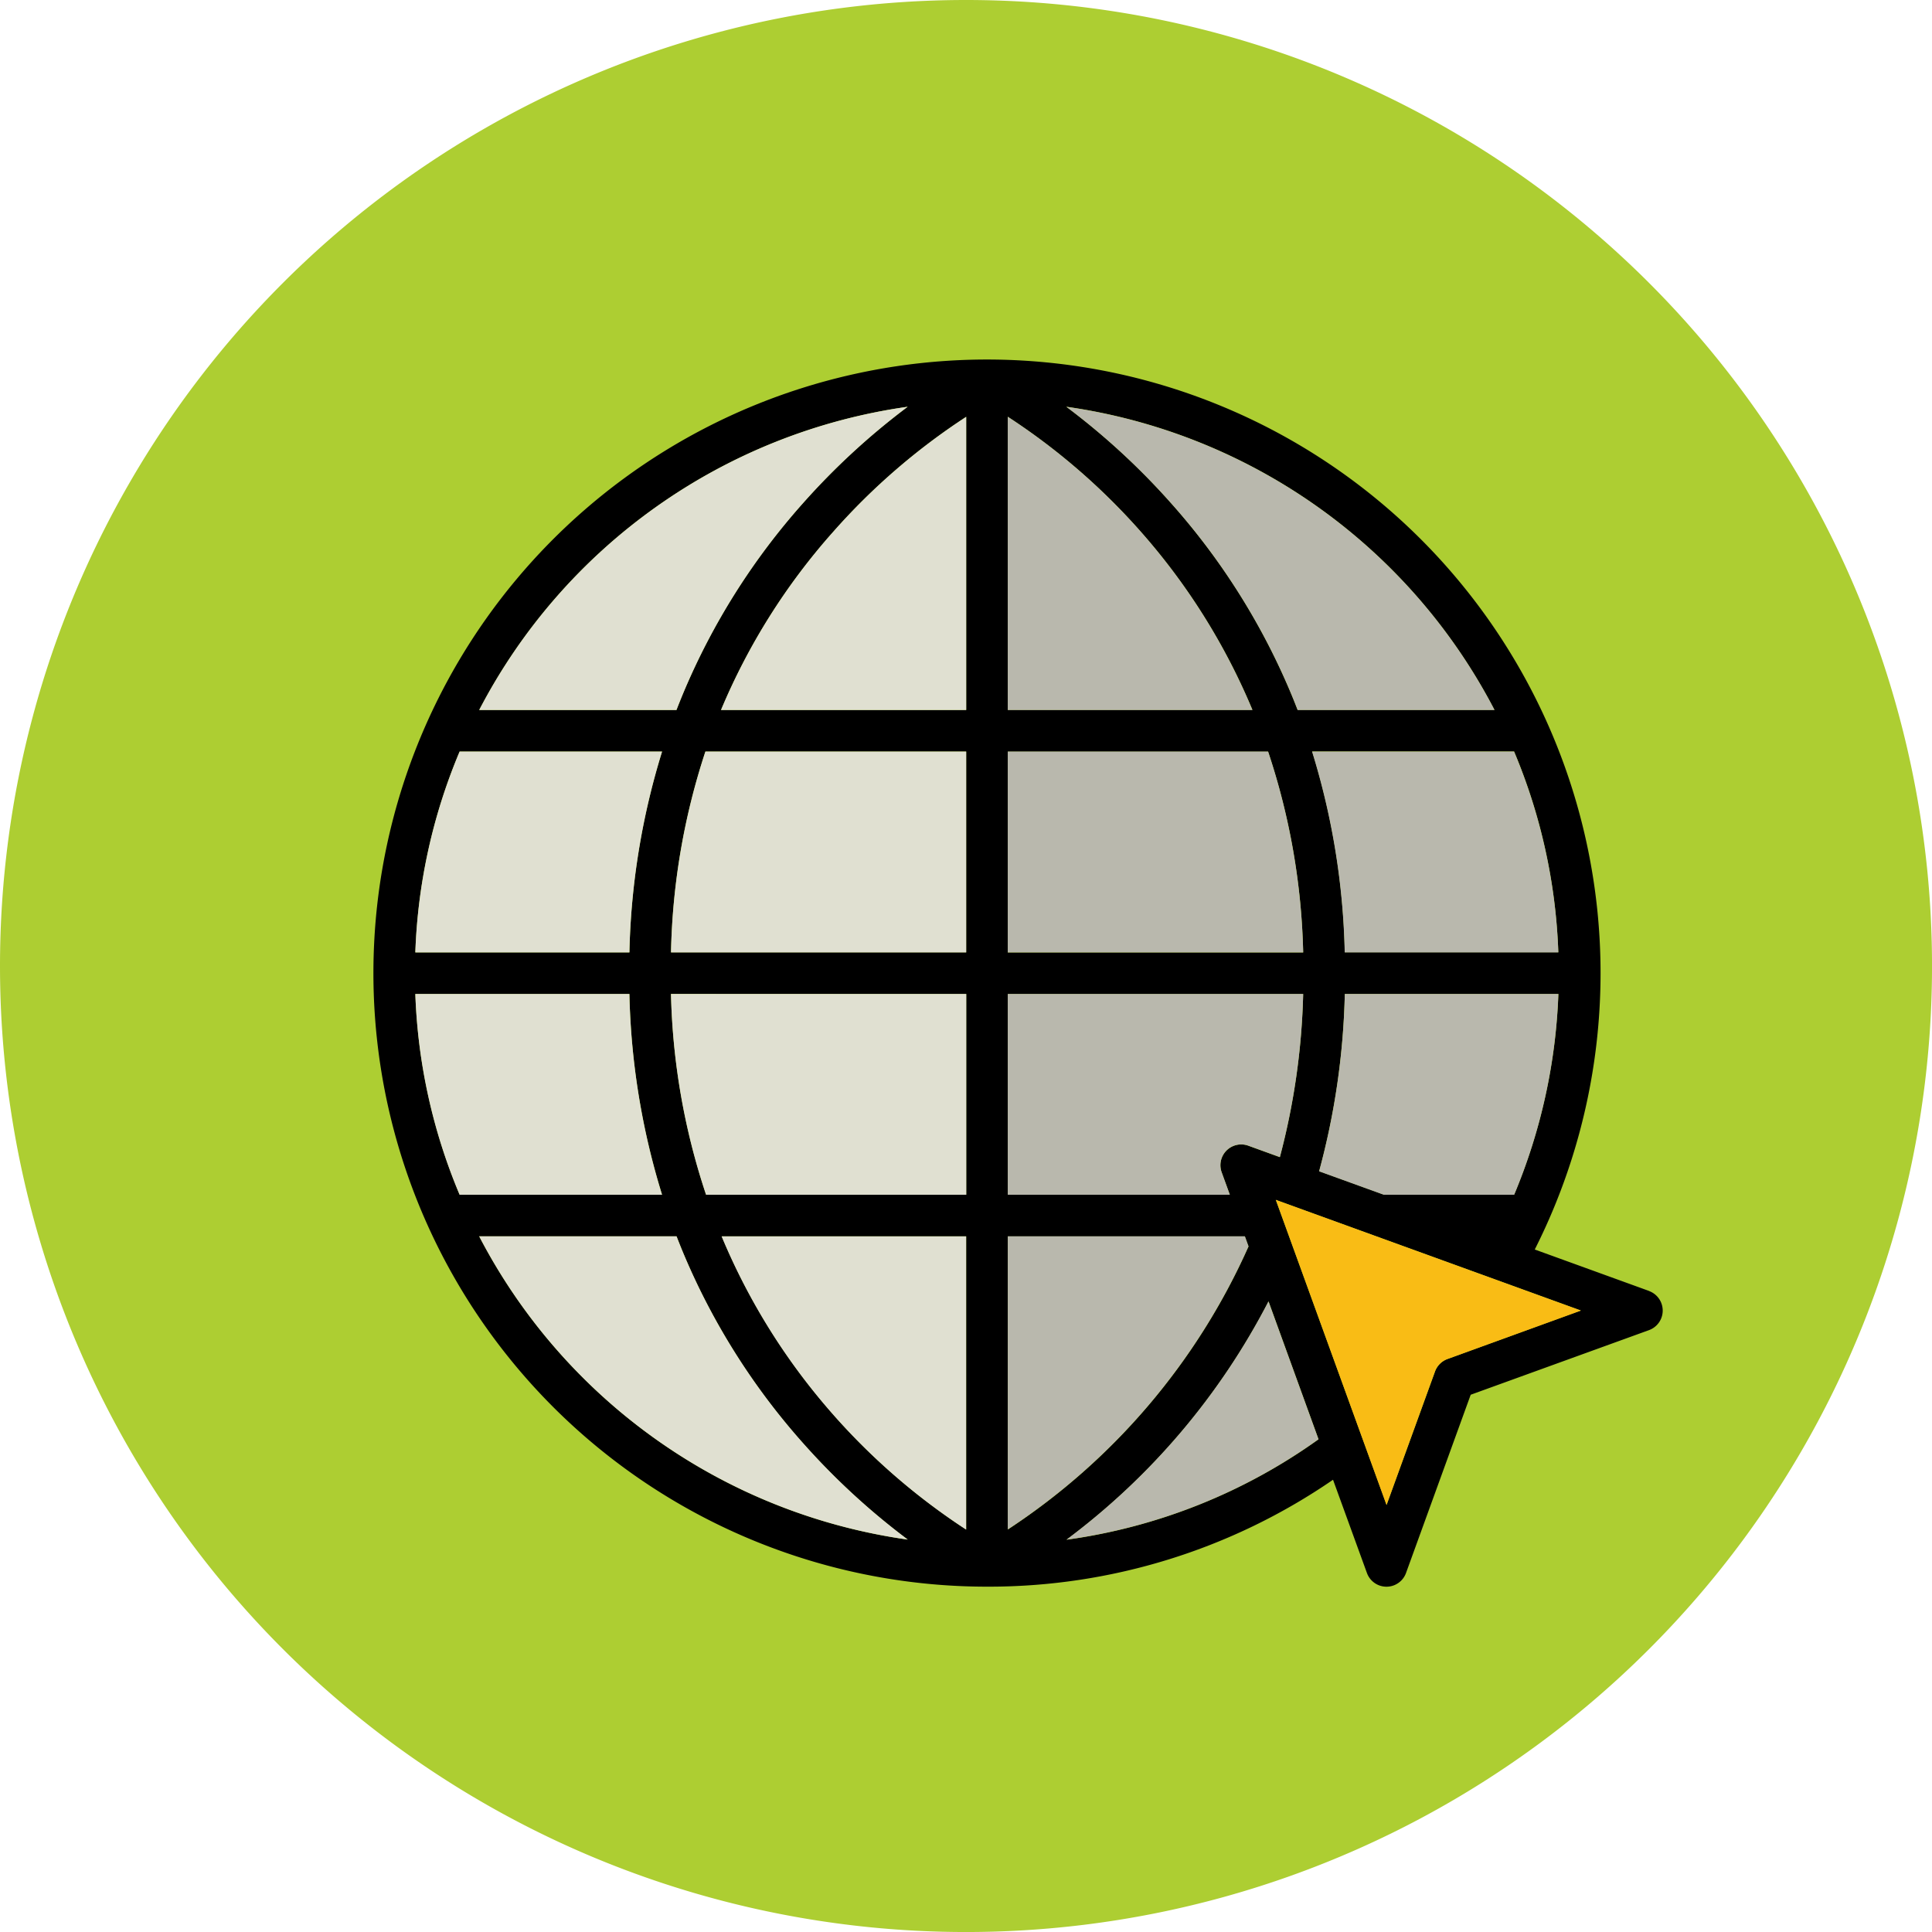 <svg xmlns="http://www.w3.org/2000/svg" width="75.571" height="75.571" viewBox="0 0 75.571 75.571">
  <g id="Grupo_1011002" data-name="Grupo 1011002" transform="translate(-329.963 -2843.893)">
    <g id="icon_media_pdf" transform="translate(329.963 2843.893)">
      <path id="Trazado_715359" data-name="Trazado 715359" d="M37.786,0A37.786,37.786,0,1,1,0,37.786,37.786,37.786,0,0,1,37.786,0Z" fill="#adce32"/>
    </g>
    <g id="navegador" transform="translate(321.066 2823.221)">
      <path id="Trazado_716382" data-name="Trazado 716382" d="M73.4,71.168l-4.47-1.621A24,24,0,1,0,47.5,82.735a23.771,23.771,0,0,0,13.539-4.182L62.365,82.2a.813.813,0,0,0,1.529,0l2.53-6.972L73.4,72.7a.814.814,0,0,0,0-1.529ZM35.144,57.924a26.818,26.818,0,0,1,1.345-7.854h10.2v7.854ZM46.69,59.551V67.4H36.515a26.69,26.69,0,0,1-1.372-7.854ZM37.1,48.444a24.958,24.958,0,0,1,4.374-6.953,25.56,25.56,0,0,1,5.216-4.514V48.444Zm7.3-11.861a27.656,27.656,0,0,0-4.1,3.777,26.645,26.645,0,0,0-4.675,7.415q-.138.332-.269.669H27.641A22.433,22.433,0,0,1,44.4,36.583ZM26.875,50.071h7.918a28.657,28.657,0,0,0-1.277,7.854H25.143A22.214,22.214,0,0,1,26.875,50.071Zm-1.732,9.48h8.373A28.635,28.635,0,0,0,34.793,67.4H26.875A22.2,22.2,0,0,1,25.143,59.551Zm2.5,9.48h7.718q.13.337.269.67A26.69,26.69,0,0,0,40.3,77.116a27.593,27.593,0,0,0,4.1,3.777A22.432,22.432,0,0,1,27.641,69.032Zm13.878,7.005a25.114,25.114,0,0,1-4.393-7.005H46.69V80.5A25.52,25.52,0,0,1,41.519,76.037ZM68.125,67.4h-5.1l-2.529-.916A28.939,28.939,0,0,0,61.5,59.551h8.355A22.421,22.421,0,0,1,68.125,67.4Zm1.728-9.48H61.5a28.613,28.613,0,0,0-1.277-7.854h7.9A22.235,22.235,0,0,1,69.852,57.924Zm-2.5-9.48h-7.7c-.087-.225-.176-.448-.269-.669a26.641,26.641,0,0,0-4.678-7.415,27.636,27.636,0,0,0-4.1-3.775A22.422,22.422,0,0,1,67.356,48.444ZM48.317,36.974a25.506,25.506,0,0,1,5.175,4.465,25.124,25.124,0,0,1,4.395,7H48.317Zm0,13.1H58.5a26.7,26.7,0,0,1,1.372,7.854H48.317Zm0,9.48H59.871a27.44,27.44,0,0,1-.912,6.381l-1.235-.448a.813.813,0,0,0-1.041,1.042L57,67.4H48.317Zm0,9.48H57.59l.143.395A25.764,25.764,0,0,1,48.318,80.5Zm2.3,11.864a27.2,27.2,0,0,0,7.9-9.32l1.956,5.393A22.089,22.089,0,0,1,50.614,80.9Zm14.9-7.068a.816.816,0,0,0-.487.487l-1.895,5.222L58.8,67.606l11.932,4.326Z"/>
      <path id="Trazado_716383" data-name="Trazado 716383" d="M283.345,379.763a22.089,22.089,0,0,1-9.855,3.927,27.2,27.2,0,0,0,7.9-9.32Z" transform="translate(-222.876 -302.794)" fill="#b9b8ad"/>
      <path id="Trazado_716384" data-name="Trazado 716384" d="M158.7,362.381a25.521,25.521,0,0,1-5.171-4.465,25.114,25.114,0,0,1-4.393-7.005H158.7Z" transform="translate(-112.013 -281.878)" fill="#e0e0d1"/>
      <path id="Trazado_716385" data-name="Trazado 716385" d="M78.441,362.771A22.432,22.432,0,0,1,61.68,350.91H69.4q.13.337.269.67a26.69,26.69,0,0,0,4.675,7.414,27.592,27.592,0,0,0,4.1,3.777Z" transform="translate(-34.039 -281.878)" fill="#e0e0d1"/>
      <path id="Trazado_716386" data-name="Trazado 716386" d="M261.726,351.3a25.764,25.764,0,0,1-9.415,11.072V350.91h9.273Z" transform="translate(-203.993 -281.878)" fill="#b9b8ad"/>
      <path id="Trazado_716387" data-name="Trazado 716387" d="M373.93,263.5a22.421,22.421,0,0,1-1.728,7.854h-5.1l-2.529-.916a28.938,28.938,0,0,0,1.005-6.937Z" transform="translate(-304.078 -203.949)" fill="#b9b8ad"/>
      <path id="Trazado_716388" data-name="Trazado 716388" d="M263.864,263.5a27.439,27.439,0,0,1-.912,6.381l-1.235-.448a.813.813,0,0,0-1.041,1.042l.319.879H252.31V263.5Z" transform="translate(-203.993 -203.949)" fill="#b9b8ad"/>
      <path id="Trazado_716389" data-name="Trazado 716389" d="M142.4,263.5v7.854H132.222a26.69,26.69,0,0,1-1.372-7.854Z" transform="translate(-95.707 -203.949)" fill="#e0e0d1"/>
      <path id="Trazado_716390" data-name="Trazado 716390" d="M48.3,271.354H40.382A22.2,22.2,0,0,1,38.65,263.5h8.373A28.64,28.64,0,0,0,48.3,271.354Z" transform="translate(-13.507 -203.949)" fill="#e0e0d1"/>
      <path id="Trazado_716391" data-name="Trazado 716391" d="M48.3,176.09a28.657,28.657,0,0,0-1.277,7.854H38.649a22.212,22.212,0,0,1,1.732-7.854Z" transform="translate(-13.506 -126.019)" fill="#e0e0d1"/>
      <path id="Trazado_716392" data-name="Trazado 716392" d="M142.406,176.09v7.854H130.86a26.818,26.818,0,0,1,1.345-7.854Z" transform="translate(-95.716 -126.019)" fill="#e0e0d1"/>
      <g id="Grupo_1011000" data-name="Grupo 1011000" transform="translate(48.317 36.584)">
        <path id="Trazado_716393" data-name="Trazado 716393" d="M263.864,183.944H252.31V176.09h10.182A26.7,26.7,0,0,1,263.864,183.944Z" transform="translate(-252.31 -162.603)" fill="#b9b8ad"/>
        <path id="Trazado_716394" data-name="Trazado 716394" d="M261.879,66.81H252.31V55.34a25.506,25.506,0,0,1,5.175,4.465A25.125,25.125,0,0,1,261.879,66.81Z" transform="translate(-252.31 -54.95)" fill="#b9b8ad"/>
        <path id="Trazado_716395" data-name="Trazado 716395" d="M290.178,63.6h-7.7c-.087-.225-.176-.448-.269-.669a26.641,26.641,0,0,0-4.678-7.415,27.637,27.637,0,0,0-4.1-3.775A22.422,22.422,0,0,1,290.178,63.6Z" transform="translate(-271.139 -51.74)" fill="#b9b8ad"/>
        <path id="Trazado_716396" data-name="Trazado 716396" d="M371.7,183.944h-8.355a28.614,28.614,0,0,0-1.277-7.854h7.9A22.235,22.235,0,0,1,371.7,183.944Z" transform="translate(-350.166 -162.603)" fill="#b9b8ad"/>
      </g>
      <path id="Trazado_716397" data-name="Trazado 716397" d="M158.48,55.36V66.827h-9.59a24.958,24.958,0,0,1,4.374-6.953A25.56,25.56,0,0,1,158.48,55.36Z" transform="translate(-111.79 -18.384)" fill="#e0e0d1"/>
      <path id="Trazado_716398" data-name="Trazado 716398" d="M78.44,51.73a27.656,27.656,0,0,0-4.1,3.777,26.646,26.646,0,0,0-4.675,7.415q-.138.332-.269.669H61.68A22.433,22.433,0,0,1,78.44,51.73Z" transform="translate(-34.039 -15.147)" fill="#e0e0d1"/>
      <path id="Trazado_716399" data-name="Trazado 716399" d="M360.932,342.1l-5.222,1.895a.816.816,0,0,0-.487.487l-1.895,5.222L349,337.77Z" transform="translate(-290.197 -270.164)" fill="#f9bc15"/>
    </g>
  </g>
</svg>

